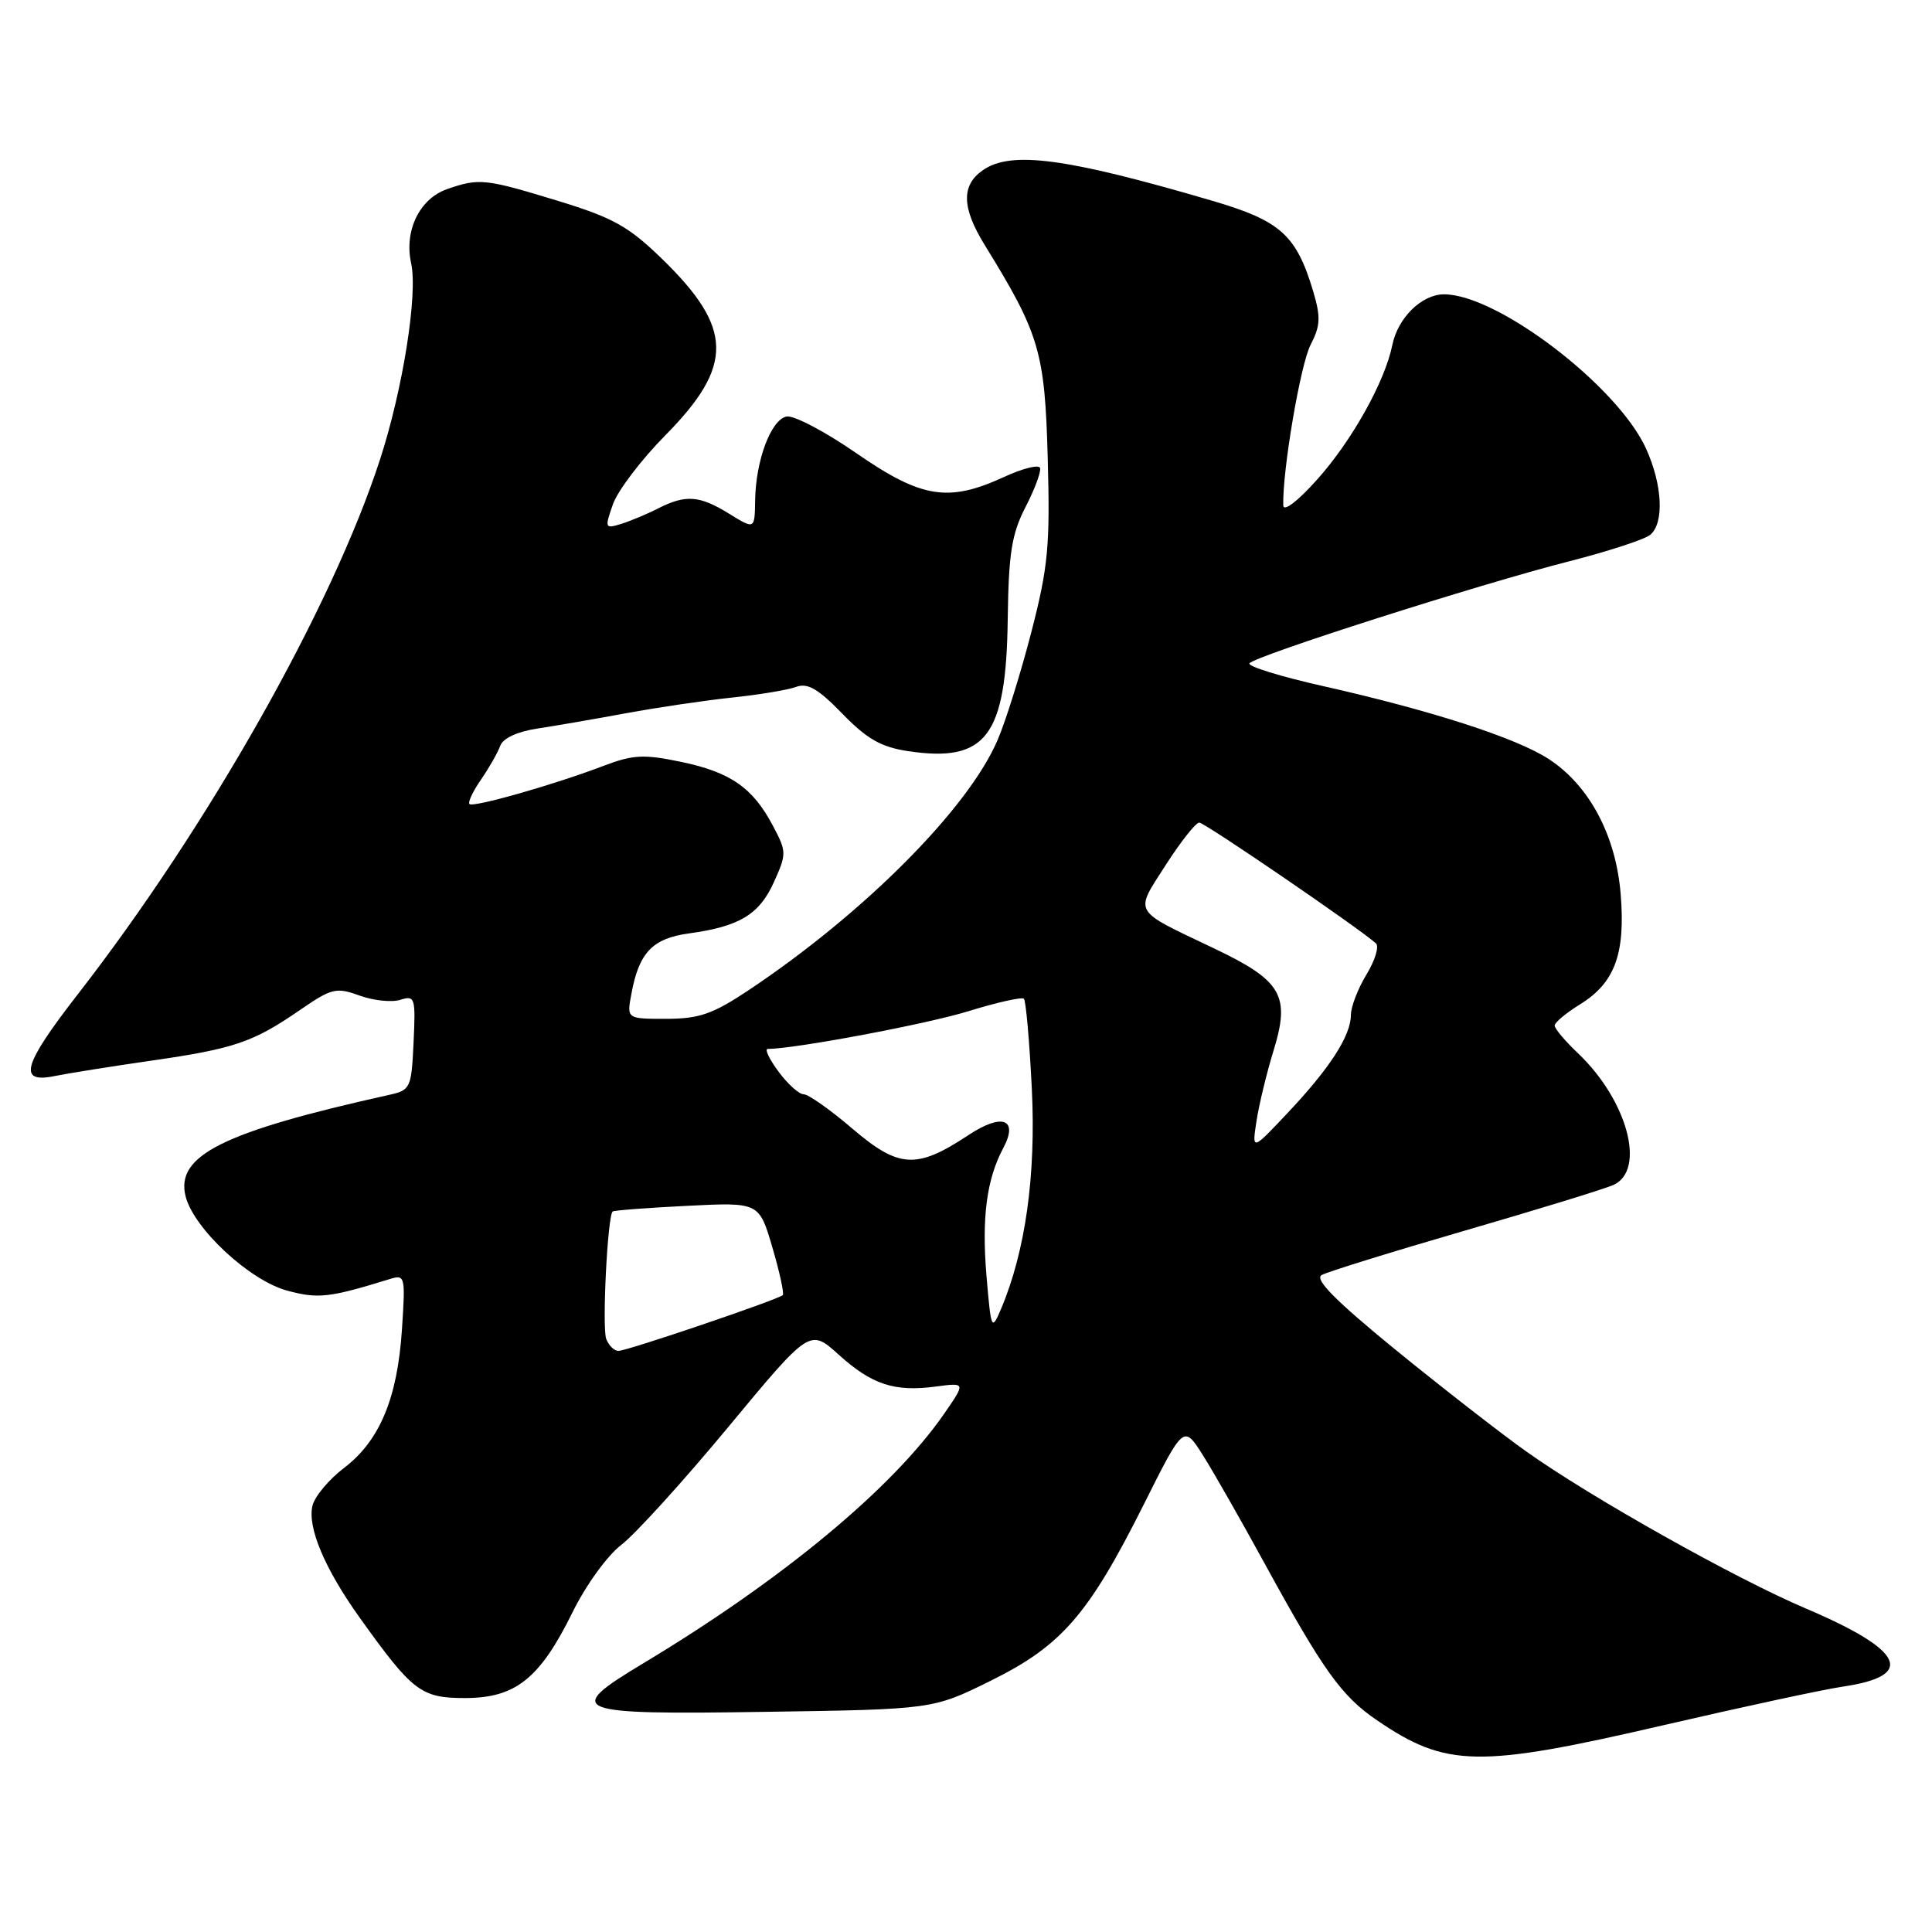 <?xml version="1.0" encoding="UTF-8" standalone="no"?>
<!DOCTYPE svg PUBLIC "-//W3C//DTD SVG 1.1//EN" "http://www.w3.org/Graphics/SVG/1.1/DTD/svg11.dtd" >
<svg xmlns="http://www.w3.org/2000/svg" xmlns:xlink="http://www.w3.org/1999/xlink" version="1.1" viewBox="0 0 256 256">
 <g >
 <path fill="currentColor"
d=" M 220.50 228.58 C 230.95 226.16 241.62 223.86 244.22 223.48 C 253.90 222.05 252.31 218.68 239.32 213.15 C 229.91 209.15 210.87 198.46 202.27 192.35 C 198.85 189.92 191.03 183.83 184.89 178.83 C 176.91 172.31 174.14 169.50 175.13 168.95 C 175.89 168.52 184.38 165.89 194.01 163.09 C 203.63 160.30 212.51 157.57 213.75 157.03 C 218.15 155.10 215.67 145.81 209.09 139.56 C 207.39 137.95 206.00 136.30 206.00 135.89 C 206.00 135.49 207.52 134.22 209.38 133.07 C 213.96 130.24 215.39 126.39 214.75 118.51 C 214.13 110.71 210.58 104.05 205.19 100.56 C 200.87 97.76 189.65 94.14 175.31 90.91 C 169.70 89.65 165.32 88.30 165.56 87.90 C 166.16 86.94 196.04 77.40 207.91 74.38 C 213.08 73.06 217.92 71.48 218.66 70.87 C 220.54 69.31 220.29 64.24 218.11 59.44 C 214.35 51.16 198.42 39.00 191.34 39.00 C 188.39 39.00 185.22 42.11 184.49 45.72 C 183.51 50.57 179.12 58.42 174.53 63.54 C 171.96 66.42 170.07 67.86 170.04 66.97 C 169.91 62.44 172.31 48.29 173.66 45.69 C 174.97 43.16 175.02 42.02 174.00 38.59 C 171.77 31.14 169.68 29.26 160.69 26.62 C 141.27 20.92 133.96 19.94 130.22 22.56 C 127.35 24.57 127.43 27.53 130.50 32.50 C 137.75 44.25 138.45 46.63 138.83 60.71 C 139.15 72.31 138.89 75.11 136.67 83.71 C 135.28 89.09 133.27 95.55 132.19 98.05 C 128.29 107.16 114.47 121.03 99.13 131.25 C 94.42 134.38 92.64 134.99 88.28 135.00 C 83.05 135.00 83.05 135.00 83.65 131.75 C 84.66 126.22 86.44 124.35 91.30 123.68 C 97.98 122.77 100.62 121.17 102.55 116.88 C 104.24 113.14 104.24 112.85 102.40 109.39 C 99.74 104.36 96.77 102.30 90.19 100.94 C 85.30 99.92 83.87 100.00 80.00 101.47 C 73.45 103.97 62.70 107.03 62.21 106.54 C 61.97 106.31 62.66 104.85 63.73 103.31 C 64.80 101.76 65.94 99.76 66.27 98.85 C 66.63 97.83 68.51 96.95 71.18 96.54 C 73.56 96.18 78.88 95.26 83.00 94.50 C 87.12 93.74 93.42 92.81 97.00 92.43 C 100.58 92.06 104.39 91.42 105.48 91.02 C 107.01 90.45 108.40 91.26 111.62 94.57 C 114.88 97.93 116.75 98.99 120.32 99.53 C 130.69 101.08 133.33 97.58 133.53 82.00 C 133.65 73.29 134.05 70.76 135.89 67.18 C 137.12 64.80 137.98 62.47 137.81 62.00 C 137.64 61.53 135.48 62.07 133.02 63.21 C 125.66 66.59 122.12 66.03 113.50 60.07 C 109.36 57.20 105.19 55.01 104.23 55.19 C 102.17 55.59 100.13 61.00 100.06 66.33 C 100.00 70.16 100.00 70.16 96.63 68.08 C 92.68 65.64 90.87 65.51 87.20 67.37 C 85.72 68.13 83.50 69.05 82.28 69.43 C 80.16 70.08 80.11 69.97 81.21 66.84 C 81.83 65.04 84.96 60.92 88.15 57.69 C 97.27 48.45 97.17 43.48 87.70 34.28 C 83.28 29.99 81.22 28.84 73.94 26.62 C 64.29 23.67 63.50 23.58 59.24 25.06 C 55.58 26.34 53.53 30.58 54.48 34.90 C 55.38 38.99 53.38 51.59 50.35 60.90 C 44.00 80.45 27.59 109.50 10.36 131.68 C 3.02 141.12 2.31 143.60 7.25 142.58 C 9.04 142.22 14.78 141.30 20.00 140.55 C 31.04 138.96 33.52 138.12 39.72 133.85 C 43.95 130.94 44.54 130.79 47.65 131.92 C 49.50 132.59 51.93 132.84 53.05 132.48 C 54.99 131.87 55.08 132.18 54.80 138.13 C 54.51 144.22 54.40 144.45 51.50 145.09 C 29.51 149.98 23.24 153.11 24.59 158.51 C 25.67 162.80 33.08 169.68 38.07 171.02 C 42.16 172.12 43.62 171.96 51.62 169.49 C 53.68 168.85 53.73 169.06 53.26 176.17 C 52.66 185.28 50.31 190.90 45.61 194.49 C 43.61 196.01 41.72 198.26 41.41 199.49 C 40.70 202.34 43.01 207.85 47.67 214.36 C 54.67 224.15 55.79 225.00 61.61 225.00 C 68.31 225.00 71.53 222.43 75.85 213.66 C 77.63 210.04 80.47 206.12 82.34 204.69 C 84.17 203.29 90.54 196.28 96.49 189.10 C 107.31 176.05 107.31 176.05 111.13 179.50 C 115.53 183.48 118.54 184.46 124.04 183.72 C 127.96 183.20 127.96 183.20 125.09 187.35 C 118.24 197.24 103.65 209.33 85.25 220.39 C 74.59 226.79 75.65 227.22 101.31 226.83 C 123.61 226.50 123.61 226.50 131.27 222.71 C 140.66 218.07 144.22 213.97 151.51 199.44 C 156.84 188.79 156.84 188.79 159.38 192.81 C 160.78 195.02 164.46 201.48 167.57 207.17 C 175.35 221.38 177.75 224.74 182.45 227.94 C 191.66 234.22 195.86 234.29 220.50 228.58 Z  M 80.33 177.42 C 79.76 175.92 80.50 161.12 81.18 160.53 C 81.36 160.38 85.79 160.04 91.04 159.78 C 100.58 159.30 100.58 159.30 102.34 165.27 C 103.30 168.55 103.93 171.41 103.72 171.61 C 103.13 172.20 83.09 179.00 81.95 179.00 C 81.39 179.00 80.66 178.29 80.33 177.42 Z  M 130.71 169.00 C 130.07 161.31 130.74 156.23 132.94 152.12 C 134.99 148.27 132.79 147.45 128.35 150.39 C 121.46 154.95 119.13 154.82 112.99 149.59 C 110.04 147.06 107.11 145.00 106.50 145.00 C 105.88 145.00 104.38 143.65 103.16 142.00 C 101.94 140.35 101.29 139.00 101.72 138.99 C 105.41 138.97 122.88 135.68 128.35 133.98 C 132.11 132.82 135.41 132.08 135.67 132.34 C 135.94 132.61 136.41 137.96 136.72 144.23 C 137.29 155.76 135.87 165.84 132.62 173.50 C 131.39 176.38 131.32 176.20 130.71 169.00 Z  M 166.50 148.50 C 166.84 146.30 167.85 142.15 168.73 139.28 C 171.01 131.90 169.88 129.95 160.79 125.63 C 149.94 120.46 150.31 121.11 154.45 114.64 C 156.44 111.54 158.44 109.00 158.91 109.00 C 159.63 109.00 179.96 122.90 182.32 125.00 C 182.77 125.41 182.20 127.26 181.07 129.12 C 179.94 130.98 179.00 133.40 179.00 134.50 C 178.99 137.24 176.20 141.56 170.59 147.50 C 165.88 152.50 165.88 152.50 166.50 148.50 Z "/>
</g>
</svg>